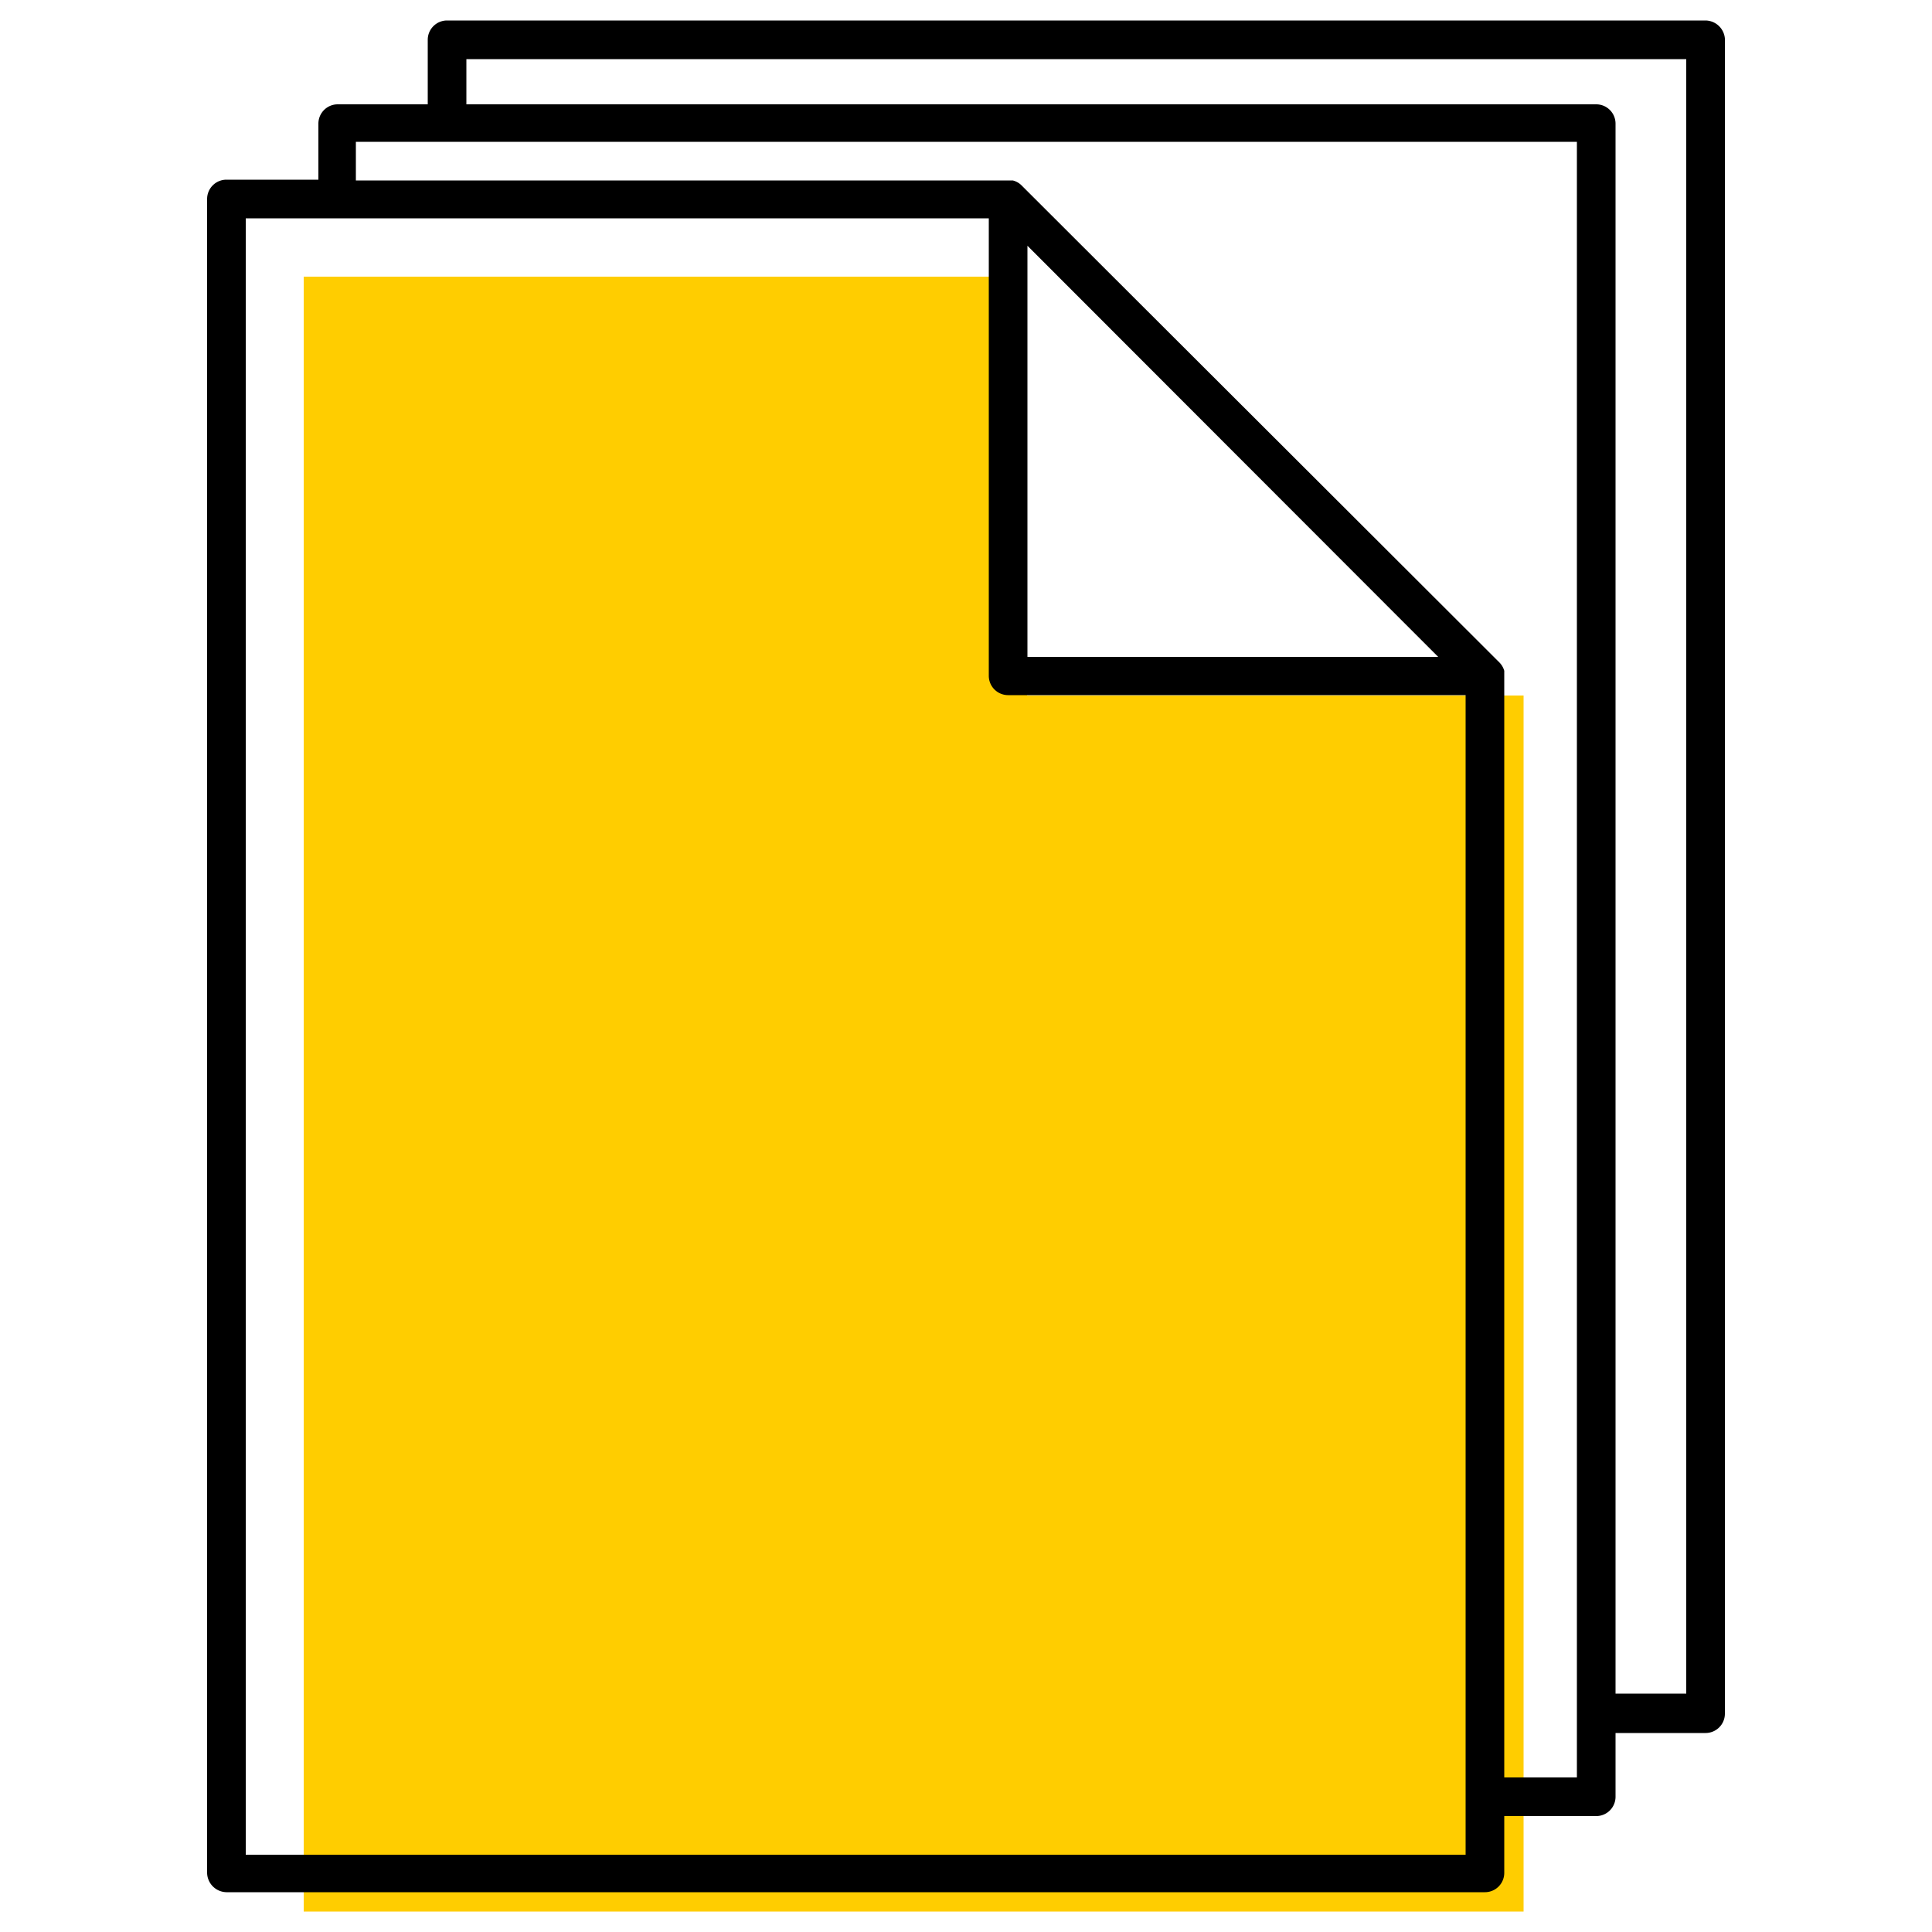 <svg id="ICONS" xmlns="http://www.w3.org/2000/svg" viewBox="0 0 50 50"><defs><style>.cls-1{fill:#ffcd00;}</style></defs><path class="cls-1" d="M26.58,18c0-3.61,0-7.23,0-10.84H7.86V49.47H39.43q0-15.73,0-31.47H26.58Z"/><path d="M44.14.53H11.57a.5.5,0,0,0-.5.5V2.7H8.74a.5.5,0,0,0-.5.5V4.65H5.86a.5.5,0,0,0-.5.5V48.47a.51.51,0,0,0,.5.5H38.43a.5.5,0,0,0,.5-.5V47h2.38a.5.5,0,0,0,.5-.5V44.85h2.33a.5.5,0,0,0,.5-.5V1A.51.51,0,0,0,44.14.53ZM37.93,48H6.36V5.65H25.59V17.49a.5.5,0,0,0,.5.5H37.93ZM26.59,17V6.36L37.22,17ZM40.81,46H38.93V17.49s0,0,0-.06,0,0,0-.07a.5.5,0,0,0-.13-.22L26.44,4.8a.48.48,0,0,0-.23-.13h-17v-1H40.81Zm2.83-2.17H41.81V3.2a.5.5,0,0,0-.5-.5H12.07V1.53H43.64Z"/></svg>